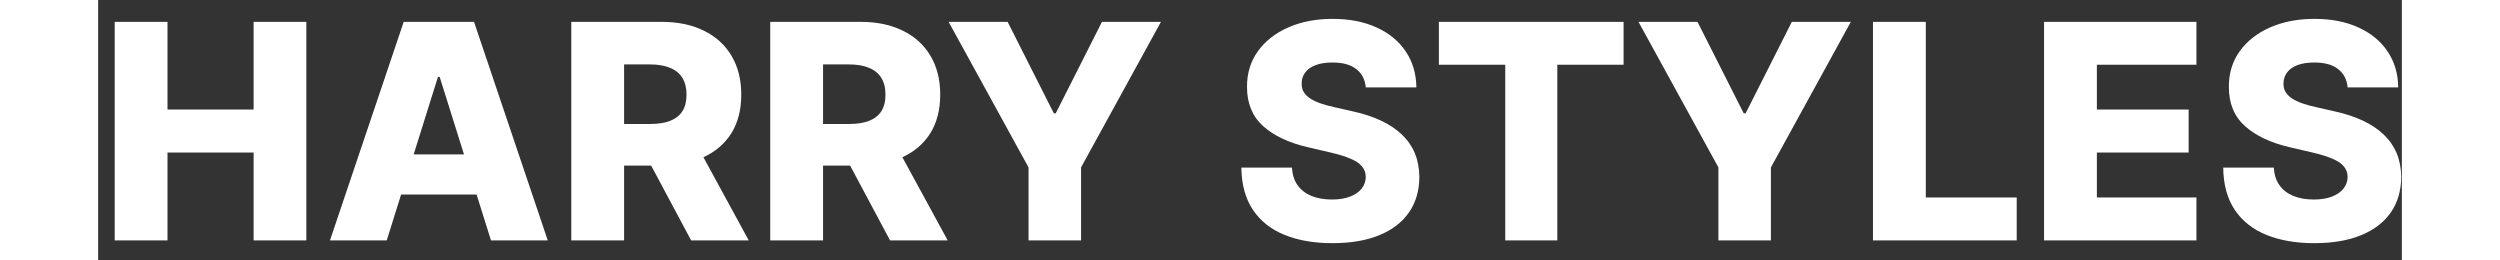 <svg width="240" height="25" viewBox="0 0 115 13" fill="none" xmlns="http://www.w3.org/2000/svg">
<rect x="0" y="0" width="115" height="13" fill="#333333" stroke="none"/>
<path d="M0.826 12V1.091H3.462V5.469H7.761V1.091H10.392V12H7.761V7.616H3.462V12H0.826ZM14.406 12H11.572L15.253 1.091H18.763L22.444 12H19.61L17.048 3.839H16.963L14.406 12ZM14.028 7.707H19.951V9.71H14.028V7.707ZM23.619 12V1.091H28.125C28.942 1.091 29.647 1.238 30.24 1.533C30.836 1.824 31.296 2.243 31.619 2.79C31.942 3.333 32.104 3.978 32.104 4.724C32.104 5.48 31.939 6.123 31.609 6.652C31.278 7.178 30.81 7.579 30.202 7.856C29.595 8.129 28.876 8.266 28.045 8.266H25.195V6.189H27.555C27.953 6.189 28.285 6.137 28.551 6.034C28.821 5.928 29.025 5.768 29.164 5.555C29.302 5.338 29.371 5.061 29.371 4.724C29.371 4.386 29.302 4.108 29.164 3.887C29.025 3.664 28.821 3.497 28.551 3.387C28.281 3.273 27.949 3.216 27.555 3.216H26.255V12H23.619ZM29.76 7.014L32.477 12H29.601L26.937 7.014H29.76ZM33.55 12V1.091H38.057C38.873 1.091 39.578 1.238 40.171 1.533C40.768 1.824 41.228 2.243 41.551 2.79C41.874 3.333 42.036 3.978 42.036 4.724C42.036 5.48 41.871 6.123 41.54 6.652C41.21 7.178 40.741 7.579 40.134 7.856C39.527 8.129 38.808 8.266 37.977 8.266H35.127V6.189H37.487C37.884 6.189 38.216 6.137 38.483 6.034C38.753 5.928 38.957 5.768 39.095 5.555C39.234 5.338 39.303 5.061 39.303 4.724C39.303 4.386 39.234 4.108 39.095 3.887C38.957 3.664 38.753 3.497 38.483 3.387C38.213 3.273 37.881 3.216 37.487 3.216H36.187V12H33.55ZM39.692 7.014L42.409 12H39.532L36.869 7.014H39.692ZM42.455 1.091H45.401L47.707 5.656H47.803L50.11 1.091H53.055L49.066 8.357V12H46.445V8.357L42.455 1.091ZM63.28 4.362C63.244 3.971 63.086 3.667 62.806 3.451C62.529 3.23 62.133 3.12 61.618 3.12C61.277 3.12 60.993 3.165 60.766 3.254C60.538 3.342 60.368 3.465 60.254 3.621C60.141 3.774 60.082 3.95 60.079 4.148C60.072 4.312 60.103 4.456 60.174 4.58C60.249 4.704 60.356 4.814 60.494 4.91C60.636 5.002 60.807 5.084 61.005 5.155C61.204 5.226 61.428 5.288 61.677 5.342L62.614 5.555C63.154 5.672 63.63 5.828 64.042 6.023C64.457 6.219 64.805 6.451 65.086 6.721C65.37 6.991 65.585 7.302 65.73 7.653C65.876 8.005 65.95 8.399 65.954 8.836C65.95 9.525 65.776 10.116 65.432 10.61C65.087 11.103 64.592 11.482 63.946 11.744C63.303 12.007 62.527 12.139 61.618 12.139C60.705 12.139 59.91 12.002 59.232 11.728C58.553 11.455 58.026 11.039 57.65 10.482C57.273 9.924 57.08 9.219 57.069 8.367H59.594C59.615 8.719 59.709 9.012 59.876 9.246C60.043 9.48 60.272 9.658 60.563 9.779C60.858 9.899 61.199 9.96 61.586 9.96C61.941 9.96 62.243 9.912 62.492 9.816C62.744 9.72 62.937 9.587 63.072 9.417C63.207 9.246 63.276 9.051 63.28 8.831C63.276 8.625 63.212 8.449 63.088 8.303C62.964 8.154 62.772 8.026 62.513 7.92C62.257 7.81 61.931 7.708 61.533 7.616L60.393 7.35C59.448 7.133 58.704 6.783 58.161 6.3C57.618 5.814 57.348 5.157 57.351 4.33C57.348 3.655 57.529 3.064 57.895 2.556C58.26 2.048 58.766 1.652 59.413 1.368C60.059 1.084 60.796 0.942 61.623 0.942C62.468 0.942 63.202 1.086 63.823 1.373C64.448 1.657 64.933 2.057 65.277 2.572C65.622 3.087 65.798 3.683 65.805 4.362H63.28ZM66.929 3.232V1.091H76.149V3.232H72.841V12H70.242V3.232H66.929ZM76.894 1.091H79.839L82.146 5.656H82.242L84.548 1.091H87.494L83.504 8.357V12H80.883V8.357L76.894 1.091ZM88.599 12V1.091H91.236V9.859H95.774V12H88.599ZM97.139 12V1.091H104.746V3.232H99.776V5.469H104.357V7.616H99.776V9.859H104.746V12H97.139ZM112.294 4.362C112.258 3.971 112.1 3.667 111.82 3.451C111.543 3.23 111.147 3.12 110.632 3.12C110.291 3.12 110.007 3.165 109.779 3.254C109.552 3.342 109.382 3.465 109.268 3.621C109.154 3.774 109.096 3.95 109.092 4.148C109.085 4.312 109.117 4.456 109.188 4.58C109.263 4.704 109.369 4.814 109.508 4.91C109.65 5.002 109.82 5.084 110.019 5.155C110.218 5.226 110.442 5.288 110.69 5.342L111.628 5.555C112.168 5.672 112.643 5.828 113.055 6.023C113.471 6.219 113.819 6.451 114.099 6.721C114.383 6.991 114.598 7.302 114.744 7.653C114.889 8.005 114.964 8.399 114.968 8.836C114.964 9.525 114.79 10.116 114.446 10.61C114.101 11.103 113.606 11.482 112.959 11.744C112.317 12.007 111.541 12.139 110.632 12.139C109.719 12.139 108.924 12.002 108.245 11.728C107.567 11.455 107.04 11.039 106.663 10.482C106.287 9.924 106.093 9.219 106.083 8.367H108.608C108.629 8.719 108.723 9.012 108.89 9.246C109.057 9.48 109.286 9.658 109.577 9.779C109.872 9.899 110.213 9.96 110.6 9.96C110.955 9.96 111.257 9.912 111.505 9.816C111.757 9.72 111.951 9.587 112.086 9.417C112.221 9.246 112.29 9.051 112.294 8.831C112.29 8.625 112.226 8.449 112.102 8.303C111.978 8.154 111.786 8.026 111.527 7.92C111.271 7.81 110.944 7.708 110.546 7.616L109.407 7.35C108.462 7.133 107.718 6.783 107.175 6.3C106.631 5.814 106.361 5.157 106.365 4.33C106.361 3.655 106.543 3.064 106.908 2.556C107.274 2.048 107.78 1.652 108.426 1.368C109.073 1.084 109.81 0.942 110.637 0.942C111.482 0.942 112.215 1.086 112.837 1.373C113.462 1.657 113.947 2.057 114.291 2.572C114.636 3.087 114.811 3.683 114.818 4.362H112.294Z" fill="white"/>
</svg>
